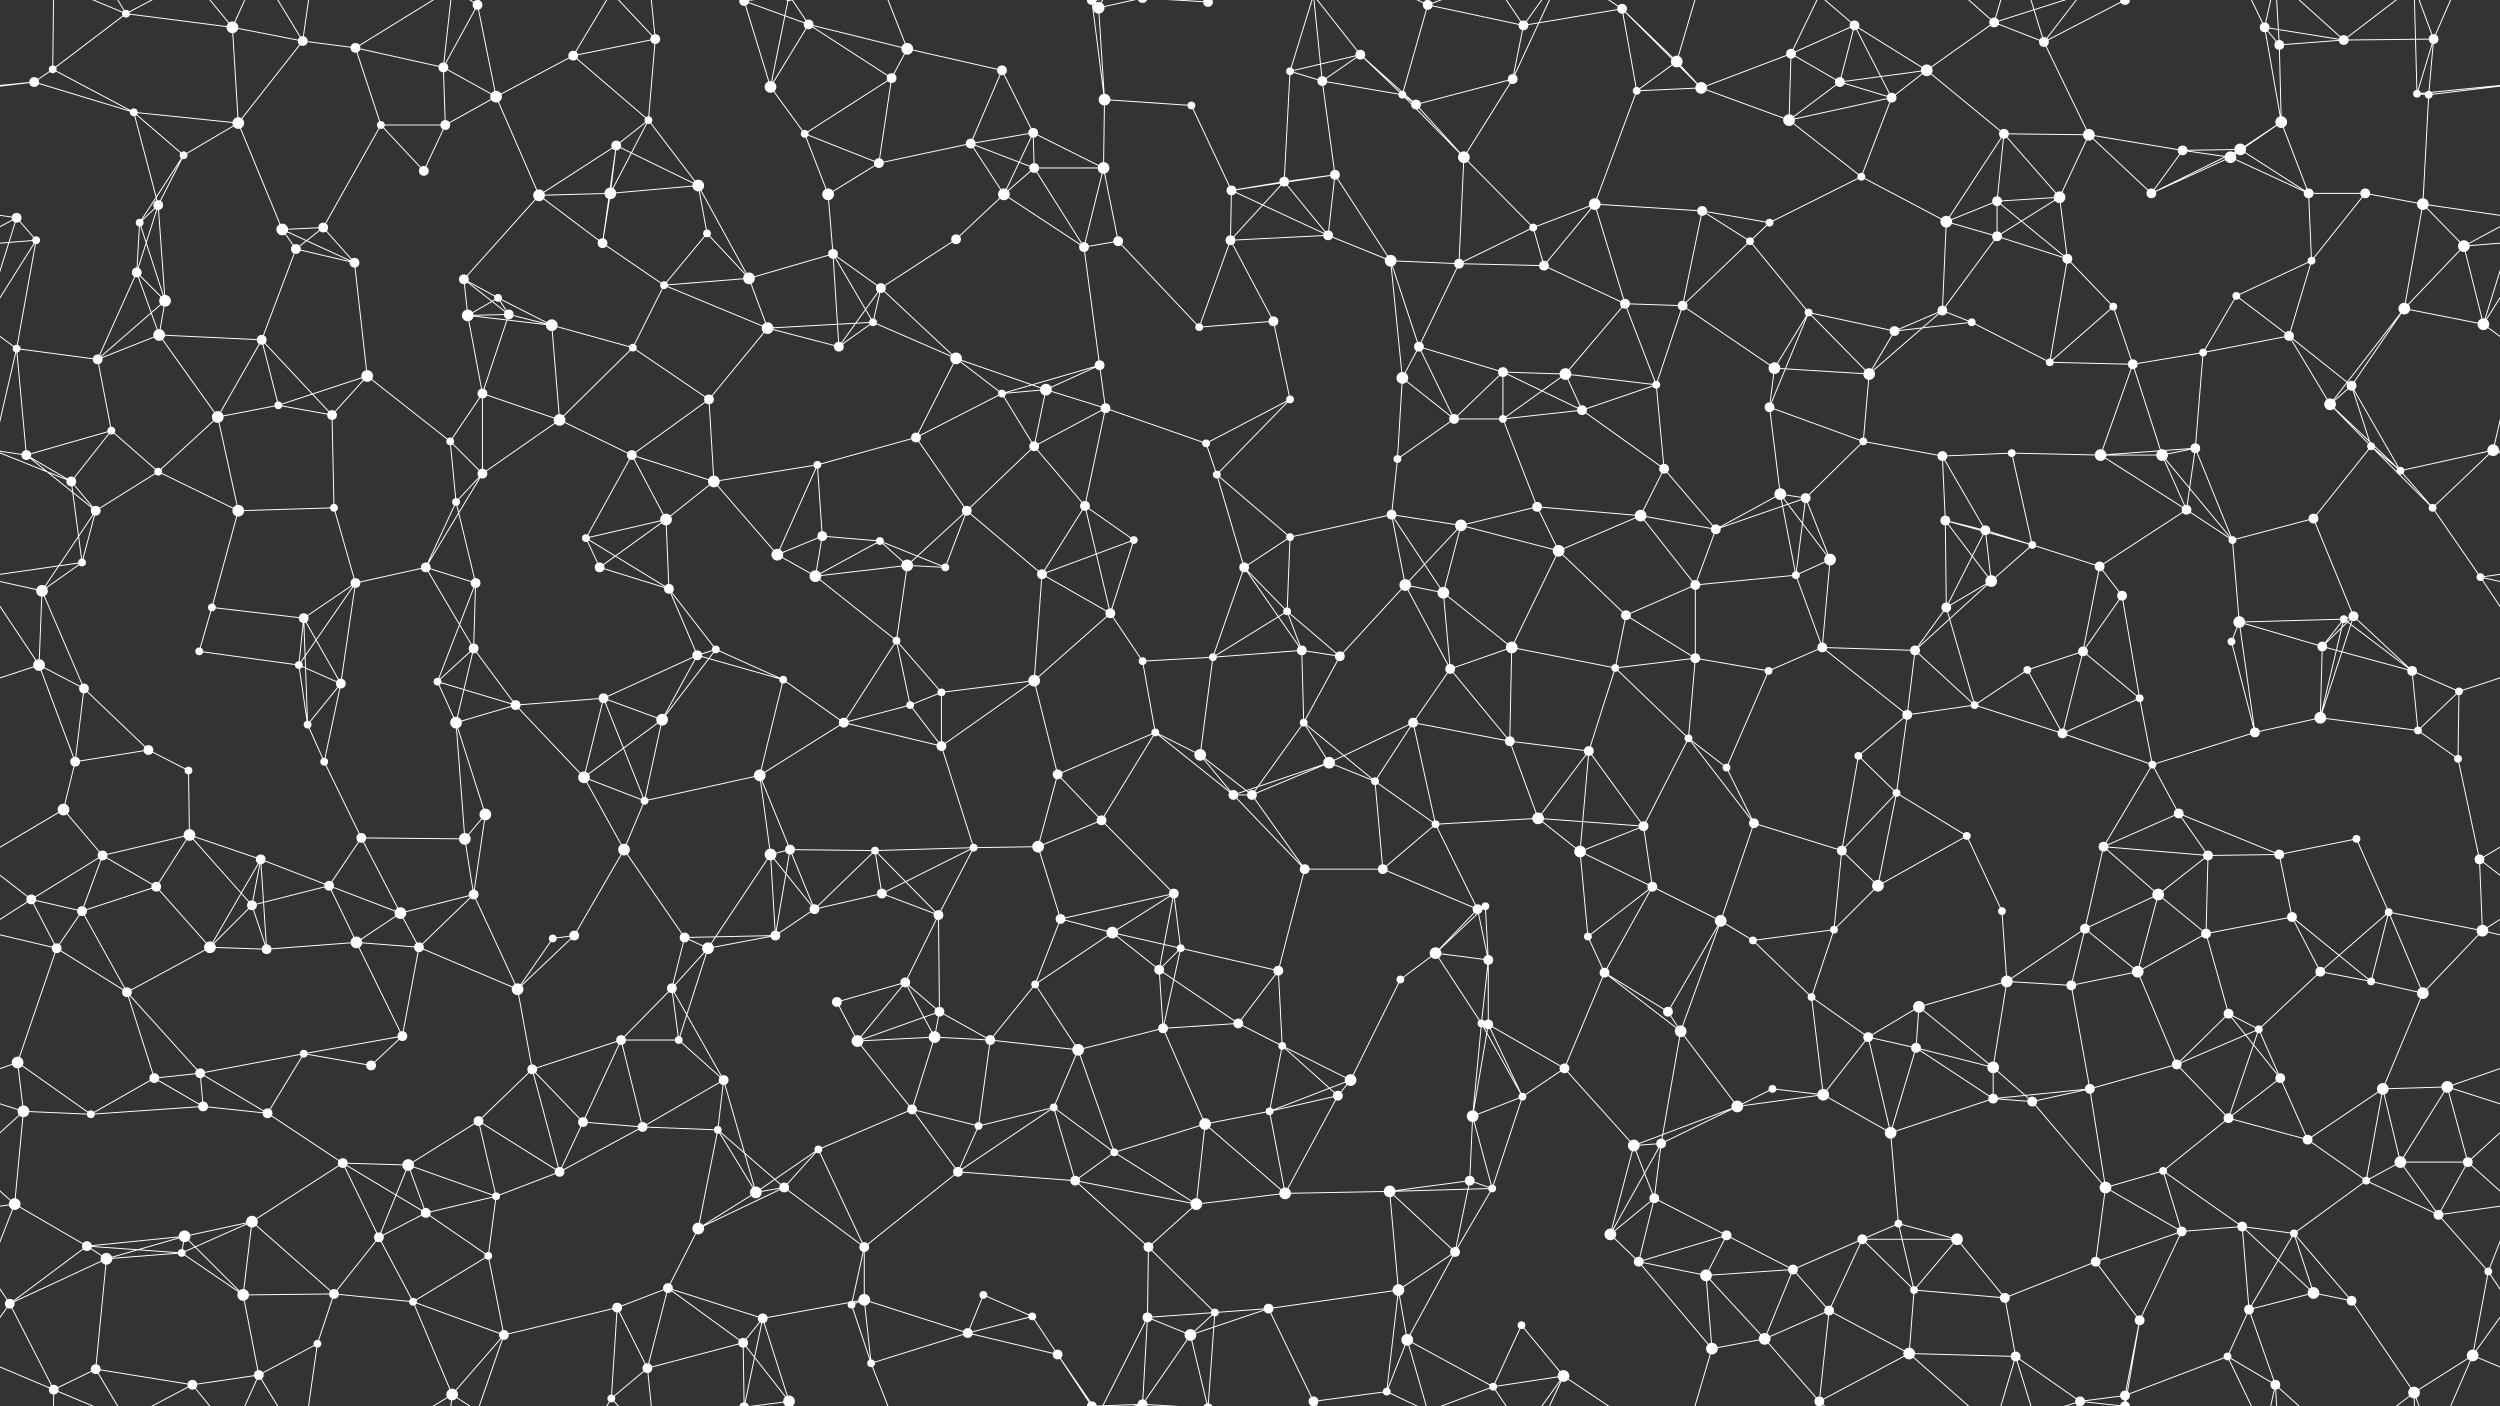 <svg xmlns="http://www.w3.org/2000/svg" width="2560" height="1440" fill="#fff"><rect width="100%" height="100%" fill="#333333" stroke="none"/><circle cx="54" cy="71" r="4"/><circle cx="129" cy="14" r="4"/><circle cx="238" cy="28" r="6"/><circle cx="310" cy="42" r="5"/><circle cx="364" cy="49" r="5"/><circle cx="454" cy="69" r="5"/><circle cx="489" cy="5" r="5"/><circle cx="489" cy="1445" r="5"/><circle cx="587" cy="57" r="5"/><circle cx="671" cy="40" r="5"/><circle cx="762" cy="1" r="5"/><circle cx="762" cy="1441" r="5"/><circle cx="828" cy="25" r="5"/><circle cx="929" cy="50" r="6"/><circle cx="1026" cy="72" r="5"/><circle cx="1118" cy="0" r="5"/><circle cx="1118" cy="1440" r="5"/><circle cx="1125" cy="8" r="6"/><circle cx="1237" cy="2" r="5"/><circle cx="1237" cy="1442" r="5"/><circle cx="1321" cy="73" r="4"/><circle cx="1393" cy="56" r="5"/><circle cx="1462" cy="5" r="5"/><circle cx="1560" cy="26" r="5"/><circle cx="1661" cy="9" r="5"/><circle cx="1717" cy="63" r="6"/><circle cx="1834" cy="55" r="5"/><circle cx="1899" cy="26" r="5"/><circle cx="1973" cy="72" r="6"/><circle cx="2042" cy="23" r="5"/><circle cx="2093" cy="43" r="5"/><circle cx="2176" cy="0" r="5"/><circle cx="2176" cy="1440" r="5"/><circle cx="2319" cy="28" r="5"/><circle cx="2334" cy="46" r="5"/><circle cx="2400" cy="41" r="5"/><circle cx="2492" cy="40" r="5"/><circle cx="35" cy="84" r="5"/><circle cx="137" cy="115" r="4"/><circle cx="188" cy="159" r="4"/><circle cx="244" cy="126" r="6"/><circle cx="390" cy="128" r="4"/><circle cx="456" cy="128" r="5"/><circle cx="508" cy="99" r="6"/><circle cx="631" cy="149" r="5"/><circle cx="664" cy="123" r="4"/><circle cx="789" cy="89" r="6"/><circle cx="824" cy="137" r="4"/><circle cx="913" cy="80" r="5"/><circle cx="994" cy="147" r="5"/><circle cx="1058" cy="136" r="5"/><circle cx="1131" cy="102" r="6"/><circle cx="1220" cy="108" r="4"/><circle cx="1354" cy="83" r="5"/><circle cx="1436" cy="97" r="4"/><circle cx="1450" cy="107" r="5"/><circle cx="1549" cy="81" r="5"/><circle cx="1676" cy="93" r="4"/><circle cx="1742" cy="90" r="6"/><circle cx="1832" cy="123" r="6"/><circle cx="1884" cy="84" r="5"/><circle cx="1937" cy="100" r="5"/><circle cx="2052" cy="137" r="5"/><circle cx="2139" cy="138" r="6"/><circle cx="2235" cy="154" r="5"/><circle cx="2294" cy="153" r="6"/><circle cx="2336" cy="125" r="6"/><circle cx="2475" cy="96" r="4"/><circle cx="2487" cy="97" r="4"/><circle cx="17" cy="223" r="5"/><circle cx="143" cy="228" r="4"/><circle cx="162" cy="210" r="5"/><circle cx="289" cy="235" r="6"/><circle cx="331" cy="233" r="5"/><circle cx="434" cy="175" r="5"/><circle cx="552" cy="200" r="6"/><circle cx="625" cy="198" r="6"/><circle cx="715" cy="190" r="6"/><circle cx="724" cy="239" r="4"/><circle cx="848" cy="199" r="6"/><circle cx="900" cy="167" r="5"/><circle cx="1028" cy="199" r="6"/><circle cx="1059" cy="172" r="5"/><circle cx="1130" cy="172" r="6"/><circle cx="1261" cy="195" r="5"/><circle cx="1315" cy="186" r="5"/><circle cx="1367" cy="179" r="5"/><circle cx="1499" cy="161" r="6"/><circle cx="1570" cy="233" r="4"/><circle cx="1633" cy="209" r="6"/><circle cx="1743" cy="216" r="5"/><circle cx="1812" cy="228" r="4"/><circle cx="1906" cy="181" r="4"/><circle cx="1993" cy="227" r="6"/><circle cx="2045" cy="206" r="5"/><circle cx="2109" cy="202" r="6"/><circle cx="2203" cy="198" r="5"/><circle cx="2284" cy="161" r="6"/><circle cx="2364" cy="198" r="5"/><circle cx="2422" cy="198" r="5"/><circle cx="2481" cy="209" r="6"/><circle cx="37" cy="246" r="4"/><circle cx="140" cy="279" r="5"/><circle cx="169" cy="308" r="6"/><circle cx="303" cy="255" r="5"/><circle cx="363" cy="269" r="5"/><circle cx="475" cy="286" r="5"/><circle cx="510" cy="305" r="4"/><circle cx="617" cy="249" r="5"/><circle cx="680" cy="292" r="4"/><circle cx="767" cy="285" r="6"/><circle cx="853" cy="260" r="5"/><circle cx="902" cy="295" r="5"/><circle cx="979" cy="245" r="5"/><circle cx="1110" cy="253" r="5"/><circle cx="1145" cy="247" r="5"/><circle cx="1260" cy="246" r="5"/><circle cx="1360" cy="241" r="5"/><circle cx="1424" cy="267" r="6"/><circle cx="1494" cy="270" r="5"/><circle cx="1581" cy="272" r="5"/><circle cx="1664" cy="311" r="5"/><circle cx="1723" cy="313" r="5"/><circle cx="1792" cy="247" r="4"/><circle cx="1852" cy="320" r="4"/><circle cx="1989" cy="318" r="5"/><circle cx="2045" cy="242" r="5"/><circle cx="2117" cy="265" r="5"/><circle cx="2164" cy="314" r="4"/><circle cx="2290" cy="303" r="4"/><circle cx="2367" cy="267" r="4"/><circle cx="2462" cy="316" r="6"/><circle cx="2523" cy="252" r="6"/><circle cx="17" cy="357" r="4"/><circle cx="100" cy="368" r="5"/><circle cx="163" cy="343" r="6"/><circle cx="268" cy="348" r="5"/><circle cx="376" cy="385" r="6"/><circle cx="479" cy="323" r="6"/><circle cx="521" cy="322" r="5"/><circle cx="565" cy="333" r="6"/><circle cx="648" cy="356" r="4"/><circle cx="786" cy="336" r="6"/><circle cx="859" cy="355" r="5"/><circle cx="894" cy="330" r="4"/><circle cx="979" cy="367" r="6"/><circle cx="1071" cy="399" r="6"/><circle cx="1126" cy="374" r="5"/><circle cx="1228" cy="335" r="4"/><circle cx="1304" cy="329" r="5"/><circle cx="1436" cy="387" r="6"/><circle cx="1453" cy="355" r="5"/><circle cx="1539" cy="381" r="5"/><circle cx="1603" cy="383" r="6"/><circle cx="1696" cy="394" r="4"/><circle cx="1817" cy="377" r="6"/><circle cx="1914" cy="383" r="6"/><circle cx="1940" cy="339" r="5"/><circle cx="2019" cy="330" r="4"/><circle cx="2099" cy="371" r="4"/><circle cx="2184" cy="373" r="5"/><circle cx="2256" cy="361" r="4"/><circle cx="2344" cy="344" r="5"/><circle cx="2408" cy="395" r="5"/><circle cx="2543" cy="332" r="6"/><circle cx="27" cy="466" r="5"/><circle cx="114" cy="441" r="4"/><circle cx="223" cy="427" r="6"/><circle cx="285" cy="415" r="4"/><circle cx="340" cy="425" r="5"/><circle cx="461" cy="452" r="4"/><circle cx="494" cy="403" r="5"/><circle cx="573" cy="430" r="6"/><circle cx="647" cy="466" r="5"/><circle cx="726" cy="409" r="5"/><circle cx="837" cy="476" r="4"/><circle cx="938" cy="448" r="5"/><circle cx="1026" cy="403" r="4"/><circle cx="1059" cy="457" r="5"/><circle cx="1132" cy="418" r="5"/><circle cx="1235" cy="454" r="4"/><circle cx="1321" cy="409" r="4"/><circle cx="1431" cy="470" r="4"/><circle cx="1489" cy="429" r="5"/><circle cx="1539" cy="429" r="4"/><circle cx="1620" cy="420" r="5"/><circle cx="1704" cy="480" r="5"/><circle cx="1812" cy="417" r="5"/><circle cx="1908" cy="452" r="4"/><circle cx="1989" cy="467" r="5"/><circle cx="2060" cy="464" r="4"/><circle cx="2151" cy="466" r="6"/><circle cx="2214" cy="466" r="6"/><circle cx="2248" cy="459" r="5"/><circle cx="2386" cy="414" r="6"/><circle cx="2428" cy="457" r="4"/><circle cx="2553" cy="461" r="6"/><circle cx="73" cy="493" r="5"/><circle cx="98" cy="523" r="5"/><circle cx="162" cy="483" r="4"/><circle cx="244" cy="523" r="6"/><circle cx="342" cy="520" r="4"/><circle cx="467" cy="514" r="4"/><circle cx="494" cy="485" r="5"/><circle cx="600" cy="551" r="4"/><circle cx="682" cy="532" r="6"/><circle cx="731" cy="493" r="6"/><circle cx="842" cy="549" r="5"/><circle cx="901" cy="554" r="4"/><circle cx="990" cy="523" r="5"/><circle cx="1111" cy="518" r="5"/><circle cx="1161" cy="553" r="4"/><circle cx="1246" cy="486" r="4"/><circle cx="1321" cy="550" r="4"/><circle cx="1425" cy="527" r="5"/><circle cx="1496" cy="538" r="6"/><circle cx="1574" cy="519" r="5"/><circle cx="1680" cy="528" r="6"/><circle cx="1757" cy="542" r="5"/><circle cx="1823" cy="506" r="6"/><circle cx="1849" cy="510" r="5"/><circle cx="1992" cy="533" r="5"/><circle cx="2033" cy="543" r="5"/><circle cx="2081" cy="558" r="4"/><circle cx="2239" cy="522" r="5"/><circle cx="2286" cy="553" r="4"/><circle cx="2369" cy="531" r="5"/><circle cx="2458" cy="482" r="4"/><circle cx="2491" cy="520" r="4"/><circle cx="43" cy="605" r="6"/><circle cx="84" cy="576" r="4"/><circle cx="217" cy="622" r="4"/><circle cx="311" cy="633" r="5"/><circle cx="364" cy="597" r="5"/><circle cx="436" cy="581" r="5"/><circle cx="487" cy="597" r="5"/><circle cx="614" cy="581" r="5"/><circle cx="685" cy="603" r="5"/><circle cx="796" cy="568" r="6"/><circle cx="835" cy="590" r="6"/><circle cx="929" cy="579" r="6"/><circle cx="968" cy="581" r="4"/><circle cx="1067" cy="588" r="5"/><circle cx="1137" cy="628" r="5"/><circle cx="1274" cy="581" r="5"/><circle cx="1318" cy="626" r="4"/><circle cx="1439" cy="599" r="6"/><circle cx="1478" cy="607" r="6"/><circle cx="1596" cy="564" r="6"/><circle cx="1665" cy="630" r="5"/><circle cx="1736" cy="599" r="5"/><circle cx="1839" cy="589" r="4"/><circle cx="1874" cy="573" r="6"/><circle cx="1993" cy="622" r="5"/><circle cx="2039" cy="595" r="6"/><circle cx="2150" cy="580" r="5"/><circle cx="2173" cy="610" r="5"/><circle cx="2293" cy="637" r="6"/><circle cx="2400" cy="634" r="4"/><circle cx="2410" cy="631" r="5"/><circle cx="2540" cy="591" r="4"/><circle cx="40" cy="681" r="6"/><circle cx="86" cy="705" r="5"/><circle cx="204" cy="667" r="4"/><circle cx="306" cy="681" r="4"/><circle cx="349" cy="700" r="5"/><circle cx="448" cy="698" r="4"/><circle cx="485" cy="664" r="5"/><circle cx="618" cy="715" r="5"/><circle cx="714" cy="671" r="5"/><circle cx="733" cy="665" r="4"/><circle cx="802" cy="696" r="4"/><circle cx="918" cy="656" r="4"/><circle cx="964" cy="709" r="4"/><circle cx="1059" cy="697" r="6"/><circle cx="1170" cy="677" r="4"/><circle cx="1242" cy="673" r="4"/><circle cx="1333" cy="666" r="5"/><circle cx="1372" cy="672" r="5"/><circle cx="1485" cy="685" r="5"/><circle cx="1548" cy="663" r="6"/><circle cx="1654" cy="684" r="4"/><circle cx="1736" cy="674" r="5"/><circle cx="1811" cy="687" r="4"/><circle cx="1866" cy="663" r="5"/><circle cx="1961" cy="666" r="5"/><circle cx="2076" cy="686" r="4"/><circle cx="2133" cy="667" r="5"/><circle cx="2191" cy="715" r="4"/><circle cx="2285" cy="657" r="4"/><circle cx="2378" cy="662" r="5"/><circle cx="2470" cy="687" r="5"/><circle cx="2518" cy="708" r="4"/><circle cx="77" cy="780" r="5"/><circle cx="152" cy="768" r="5"/><circle cx="193" cy="789" r="4"/><circle cx="315" cy="742" r="4"/><circle cx="332" cy="780" r="4"/><circle cx="467" cy="740" r="6"/><circle cx="528" cy="722" r="5"/><circle cx="598" cy="796" r="6"/><circle cx="678" cy="737" r="6"/><circle cx="778" cy="794" r="6"/><circle cx="864" cy="740" r="5"/><circle cx="932" cy="722" r="4"/><circle cx="964" cy="764" r="5"/><circle cx="1083" cy="793" r="5"/><circle cx="1183" cy="750" r="4"/><circle cx="1229" cy="773" r="6"/><circle cx="1335" cy="740" r="4"/><circle cx="1361" cy="781" r="6"/><circle cx="1447" cy="740" r="5"/><circle cx="1546" cy="759" r="5"/><circle cx="1627" cy="769" r="5"/><circle cx="1729" cy="756" r="4"/><circle cx="1768" cy="786" r="4"/><circle cx="1903" cy="774" r="4"/><circle cx="1953" cy="732" r="5"/><circle cx="2022" cy="722" r="4"/><circle cx="2112" cy="751" r="5"/><circle cx="2204" cy="783" r="4"/><circle cx="2309" cy="750" r="5"/><circle cx="2376" cy="735" r="6"/><circle cx="2476" cy="748" r="4"/><circle cx="2517" cy="777" r="4"/><circle cx="65" cy="829" r="6"/><circle cx="105" cy="876" r="5"/><circle cx="194" cy="855" r="6"/><circle cx="267" cy="880" r="5"/><circle cx="370" cy="858" r="5"/><circle cx="476" cy="859" r="6"/><circle cx="497" cy="834" r="6"/><circle cx="639" cy="870" r="6"/><circle cx="660" cy="820" r="4"/><circle cx="789" cy="875" r="6"/><circle cx="809" cy="870" r="5"/><circle cx="896" cy="871" r="4"/><circle cx="997" cy="868" r="4"/><circle cx="1063" cy="867" r="6"/><circle cx="1128" cy="840" r="5"/><circle cx="1263" cy="814" r="5"/><circle cx="1282" cy="814" r="5"/><circle cx="1408" cy="800" r="4"/><circle cx="1470" cy="844" r="4"/><circle cx="1575" cy="838" r="6"/><circle cx="1618" cy="872" r="6"/><circle cx="1683" cy="846" r="5"/><circle cx="1796" cy="843" r="5"/><circle cx="1886" cy="871" r="5"/><circle cx="1942" cy="812" r="4"/><circle cx="2014" cy="856" r="4"/><circle cx="2154" cy="867" r="5"/><circle cx="2231" cy="833" r="5"/><circle cx="2261" cy="876" r="5"/><circle cx="2334" cy="875" r="5"/><circle cx="2413" cy="859" r="4"/><circle cx="2539" cy="880" r="5"/><circle cx="32" cy="921" r="5"/><circle cx="84" cy="933" r="5"/><circle cx="160" cy="908" r="5"/><circle cx="258" cy="927" r="5"/><circle cx="337" cy="907" r="5"/><circle cx="410" cy="935" r="6"/><circle cx="485" cy="916" r="5"/><circle cx="588" cy="958" r="5"/><circle cx="701" cy="960" r="5"/><circle cx="794" cy="958" r="5"/><circle cx="834" cy="931" r="5"/><circle cx="903" cy="915" r="5"/><circle cx="961" cy="937" r="5"/><circle cx="1086" cy="941" r="5"/><circle cx="1139" cy="955" r="6"/><circle cx="1202" cy="915" r="5"/><circle cx="1336" cy="890" r="5"/><circle cx="1416" cy="890" r="5"/><circle cx="1513" cy="931" r="5"/><circle cx="1521" cy="928" r="4"/><circle cx="1626" cy="959" r="4"/><circle cx="1692" cy="908" r="5"/><circle cx="1762" cy="943" r="6"/><circle cx="1878" cy="952" r="4"/><circle cx="1923" cy="907" r="6"/><circle cx="2050" cy="933" r="4"/><circle cx="2135" cy="951" r="5"/><circle cx="2210" cy="916" r="6"/><circle cx="2259" cy="956" r="5"/><circle cx="2347" cy="939" r="5"/><circle cx="2446" cy="934" r="4"/><circle cx="2542" cy="953" r="6"/><circle cx="58" cy="971" r="5"/><circle cx="130" cy="1016" r="5"/><circle cx="215" cy="970" r="6"/><circle cx="273" cy="972" r="5"/><circle cx="365" cy="965" r="6"/><circle cx="429" cy="970" r="5"/><circle cx="530" cy="1013" r="6"/><circle cx="566" cy="961" r="4"/><circle cx="688" cy="1012" r="5"/><circle cx="725" cy="971" r="6"/><circle cx="857" cy="1026" r="5"/><circle cx="927" cy="1006" r="5"/><circle cx="962" cy="1036" r="5"/><circle cx="1060" cy="1008" r="4"/><circle cx="1187" cy="993" r="5"/><circle cx="1209" cy="971" r="4"/><circle cx="1309" cy="994" r="5"/><circle cx="1434" cy="1003" r="4"/><circle cx="1470" cy="976" r="6"/><circle cx="1524" cy="983" r="5"/><circle cx="1643" cy="996" r="5"/><circle cx="1708" cy="1036" r="5"/><circle cx="1795" cy="963" r="4"/><circle cx="1855" cy="1021" r="4"/><circle cx="1965" cy="1031" r="6"/><circle cx="2055" cy="1005" r="6"/><circle cx="2121" cy="1009" r="5"/><circle cx="2189" cy="995" r="6"/><circle cx="2282" cy="1038" r="5"/><circle cx="2376" cy="995" r="5"/><circle cx="2428" cy="1005" r="4"/><circle cx="2481" cy="1017" r="6"/><circle cx="18" cy="1088" r="6"/><circle cx="158" cy="1104" r="5"/><circle cx="205" cy="1099" r="5"/><circle cx="311" cy="1079" r="4"/><circle cx="380" cy="1091" r="5"/><circle cx="412" cy="1061" r="5"/><circle cx="545" cy="1095" r="5"/><circle cx="636" cy="1065" r="5"/><circle cx="695" cy="1065" r="4"/><circle cx="741" cy="1106" r="5"/><circle cx="878" cy="1066" r="6"/><circle cx="957" cy="1062" r="6"/><circle cx="1014" cy="1065" r="5"/><circle cx="1104" cy="1075" r="6"/><circle cx="1191" cy="1053" r="5"/><circle cx="1268" cy="1048" r="5"/><circle cx="1313" cy="1071" r="4"/><circle cx="1383" cy="1106" r="6"/><circle cx="1517" cy="1048" r="4"/><circle cx="1524" cy="1049" r="5"/><circle cx="1602" cy="1094" r="5"/><circle cx="1721" cy="1056" r="6"/><circle cx="1815" cy="1115" r="4"/><circle cx="1913" cy="1062" r="5"/><circle cx="1962" cy="1073" r="5"/><circle cx="2041" cy="1093" r="6"/><circle cx="2140" cy="1115" r="5"/><circle cx="2229" cy="1090" r="5"/><circle cx="2313" cy="1054" r="4"/><circle cx="2335" cy="1104" r="5"/><circle cx="2440" cy="1115" r="6"/><circle cx="2506" cy="1113" r="6"/><circle cx="24" cy="1138" r="6"/><circle cx="93" cy="1141" r="4"/><circle cx="208" cy="1133" r="5"/><circle cx="274" cy="1140" r="5"/><circle cx="351" cy="1191" r="5"/><circle cx="418" cy="1193" r="6"/><circle cx="490" cy="1148" r="5"/><circle cx="597" cy="1149" r="5"/><circle cx="658" cy="1154" r="5"/><circle cx="735" cy="1157" r="4"/><circle cx="838" cy="1177" r="4"/><circle cx="934" cy="1136" r="5"/><circle cx="1002" cy="1153" r="4"/><circle cx="1079" cy="1134" r="4"/><circle cx="1141" cy="1180" r="4"/><circle cx="1234" cy="1151" r="6"/><circle cx="1300" cy="1138" r="4"/><circle cx="1370" cy="1122" r="5"/><circle cx="1508" cy="1143" r="6"/><circle cx="1559" cy="1123" r="4"/><circle cx="1673" cy="1173" r="6"/><circle cx="1701" cy="1171" r="5"/><circle cx="1779" cy="1133" r="6"/><circle cx="1867" cy="1121" r="6"/><circle cx="1936" cy="1160" r="6"/><circle cx="2041" cy="1125" r="5"/><circle cx="2081" cy="1128" r="5"/><circle cx="2215" cy="1199" r="4"/><circle cx="2282" cy="1145" r="5"/><circle cx="2363" cy="1167" r="5"/><circle cx="2458" cy="1190" r="6"/><circle cx="2527" cy="1190" r="5"/><circle cx="15" cy="1233" r="6"/><circle cx="89" cy="1276" r="5"/><circle cx="189" cy="1266" r="6"/><circle cx="258" cy="1251" r="6"/><circle cx="388" cy="1267" r="5"/><circle cx="436" cy="1242" r="5"/><circle cx="508" cy="1225" r="4"/><circle cx="573" cy="1200" r="5"/><circle cx="715" cy="1258" r="6"/><circle cx="774" cy="1221" r="6"/><circle cx="803" cy="1216" r="5"/><circle cx="885" cy="1277" r="5"/><circle cx="981" cy="1200" r="5"/><circle cx="1101" cy="1209" r="5"/><circle cx="1176" cy="1277" r="5"/><circle cx="1225" cy="1233" r="6"/><circle cx="1316" cy="1222" r="6"/><circle cx="1423" cy="1220" r="6"/><circle cx="1505" cy="1209" r="5"/><circle cx="1528" cy="1217" r="4"/><circle cx="1649" cy="1264" r="6"/><circle cx="1694" cy="1227" r="5"/><circle cx="1768" cy="1265" r="5"/><circle cx="1907" cy="1269" r="5"/><circle cx="1944" cy="1253" r="4"/><circle cx="2004" cy="1269" r="6"/><circle cx="2156" cy="1216" r="6"/><circle cx="2234" cy="1261" r="5"/><circle cx="2296" cy="1256" r="5"/><circle cx="2349" cy="1263" r="4"/><circle cx="2423" cy="1209" r="4"/><circle cx="2497" cy="1244" r="5"/><circle cx="10" cy="1335" r="5"/><circle cx="109" cy="1289" r="6"/><circle cx="186" cy="1283" r="4"/><circle cx="249" cy="1326" r="6"/><circle cx="342" cy="1325" r="5"/><circle cx="423" cy="1333" r="4"/><circle cx="500" cy="1286" r="4"/><circle cx="632" cy="1339" r="5"/><circle cx="684" cy="1319" r="5"/><circle cx="781" cy="1350" r="5"/><circle cx="872" cy="1336" r="4"/><circle cx="885" cy="1331" r="6"/><circle cx="1007" cy="1326" r="4"/><circle cx="1057" cy="1348" r="4"/><circle cx="1175" cy="1349" r="5"/><circle cx="1244" cy="1344" r="4"/><circle cx="1299" cy="1340" r="5"/><circle cx="1432" cy="1321" r="6"/><circle cx="1490" cy="1282" r="5"/><circle cx="1558" cy="1357" r="4"/><circle cx="1678" cy="1292" r="5"/><circle cx="1747" cy="1306" r="6"/><circle cx="1836" cy="1300" r="5"/><circle cx="1873" cy="1342" r="5"/><circle cx="1960" cy="1321" r="4"/><circle cx="2053" cy="1329" r="5"/><circle cx="2146" cy="1292" r="5"/><circle cx="2191" cy="1352" r="5"/><circle cx="2303" cy="1341" r="5"/><circle cx="2369" cy="1324" r="6"/><circle cx="2408" cy="1332" r="5"/><circle cx="2548" cy="1302" r="4"/><circle cx="55" cy="1423" r="5"/><circle cx="98" cy="1402" r="5"/><circle cx="197" cy="1418" r="5"/><circle cx="265" cy="1408" r="5"/><circle cx="325" cy="1376" r="4"/><circle cx="463" cy="1428" r="6"/><circle cx="516" cy="1367" r="5"/><circle cx="626" cy="1432" r="4"/><circle cx="663" cy="1401" r="5"/><circle cx="761" cy="1375" r="5"/><circle cx="808" cy="1435" r="6"/><circle cx="808" cy="-5" r="6"/><circle cx="892" cy="1396" r="4"/><circle cx="991" cy="1365" r="5"/><circle cx="1083" cy="1387" r="5"/><circle cx="1170" cy="1438" r="5"/><circle cx="1170" cy="-2" r="5"/><circle cx="1219" cy="1367" r="6"/><circle cx="1345" cy="1435" r="5"/><circle cx="1420" cy="1425" r="4"/><circle cx="1441" cy="1372" r="6"/><circle cx="1529" cy="1420" r="4"/><circle cx="1601" cy="1409" r="6"/><circle cx="1753" cy="1381" r="6"/><circle cx="1807" cy="1371" r="6"/><circle cx="1863" cy="1435" r="5"/><circle cx="1863" cy="-5" r="5"/><circle cx="1955" cy="1386" r="6"/><circle cx="2064" cy="1389" r="5"/><circle cx="2130" cy="1435" r="5"/><circle cx="2130" cy="-5" r="5"/><circle cx="2176" cy="1429" r="5"/><circle cx="2281" cy="1389" r="4"/><circle cx="2330" cy="1418" r="5"/><circle cx="2472" cy="1426" r="6"/><circle cx="2532" cy="1388" r="6"/><path stroke="#fff" d="M54 71L129 14M54 71L35 84M54 71L137 115M54 71L55 -17M54 1511L55 1423M129 14L238 28M129 14L55 -17M129 14L98 -38M129 14L197 -22M129 1454L55 1423M129 1454L98 1402M129 1454L197 1418M238 28L310 42M238 28L244 126M238 28L197 -22M238 28L265 -32M238 1468L197 1418M238 1468L265 1408M310 42L364 49M310 42L244 126M310 42L265 -32M310 42L325 -64M310 1482L265 1408M310 1482L325 1376M364 49L454 69M364 49L390 128M364 49L463 -12M364 1489L463 1428M454 69L489 5M454 69L456 128M454 69L508 99M454 69L463 -12M454 1509L463 1428M489 5L508 99M489 5L463 -12M489 5L516 -73M489 1445L463 1428M489 1445L516 1367M587 57L671 40M587 57L508 99M587 57L664 123M587 57L626 -8M587 1497L626 1432M671 40L664 123M671 40L626 -8M671 40L663 -39M671 1480L626 1432M671 1480L663 1401M762 1L828 25M762 1L789 89M762 1L781 -90M762 1L761 -65M762 1L808 -5M762 1441L781 1350M762 1441L761 1375M762 1441L808 1435M828 25L929 50M828 25L789 89M828 25L913 80M828 25L808 -5M828 1465L808 1435M929 50L1026 72M929 50L913 80M929 50L892 -44M929 1490L892 1396M1026 72L994 147M1026 72L1058 136M1118 0L1125 8M1118 0L1131 102M1118 0L1083 -53M1118 0L1170 -2M1118 1440L1083 1387M1118 1440L1170 1438M1125 8L1131 102M1125 8L1175 -91M1125 8L1083 -53M1125 8L1170 -2M1125 1448L1175 1349M1125 1448L1083 1387M1125 1448L1170 1438M1237 2L1244 -96M1237 2L1170 -2M1237 2L1219 -73M1237 1442L1244 1344M1237 1442L1170 1438M1237 1442L1219 1367M1321 73L1393 56M1321 73L1354 83M1321 73L1315 186M1321 73L1345 -5M1321 1513L1345 1435M1393 56L1354 83M1393 56L1436 97M1393 56L1450 107M1393 56L1345 -5M1393 1496L1345 1435M1462 5L1560 26M1462 5L1436 97M1462 5L1420 -15M1462 5L1441 -68M1462 5L1529 -20M1462 1445L1420 1425M1462 1445L1441 1372M1462 1445L1529 1420M1560 26L1661 9M1560 26L1549 81M1560 26L1529 -20M1560 26L1601 -31M1560 1466L1529 1420M1560 1466L1601 1409M1661 9L1717 63M1661 9L1676 93M1661 9L1742 90M1661 9L1601 -31M1661 1449L1601 1409M1717 63L1676 93M1717 63L1742 90M1717 63L1753 -59M1717 1503L1753 1381M1834 55L1899 26M1834 55L1742 90M1834 55L1832 123M1834 55L1884 84M1834 55L1863 -5M1834 1495L1863 1435M1899 26L1973 72M1899 26L1884 84M1899 26L1937 100M1899 26L1863 -5M1899 1466L1863 1435M1973 72L2042 23M1973 72L1884 84M1973 72L1937 100M1973 72L2052 137M2042 23L2093 43M2042 23L1955 -54M2042 23L2064 -51M2042 23L2130 -5M2042 1463L1955 1386M2042 1463L2064 1389M2042 1463L2130 1435M2093 43L2176 0M2093 43L2139 138M2093 43L2064 -51M2093 43L2130 -5M2093 1483L2064 1389M2093 1483L2130 1435M2176 0L2191 -88M2176 0L2130 -5M2176 0L2176 -11M2176 1440L2191 1352M2176 1440L2130 1435M2176 1440L2176 1429M2319 28L2334 46M2319 28L2400 41M2319 28L2336 125M2319 28L2281 -51M2319 28L2330 -22M2319 1468L2281 1389M2319 1468L2330 1418M2334 46L2400 41M2334 46L2336 125M2334 46L2330 -22M2334 1486L2330 1418M2400 41L2492 40M2400 41L2330 -22M2400 41L2472 -14M2400 1481L2330 1418M2400 1481L2472 1426M2492 40L2475 96M2492 40L2487 97M2492 40L2472 -14M2492 40L2532 -52M2492 1480L2472 1426M2492 1480L2532 1388M35 84L137 115M35 84L-85 96M35 84L-73 97M2595 84L2475 96M2595 84L2487 97M137 115L188 159M137 115L244 126M137 115L162 210M188 159L244 126M188 159L143 228M188 159L162 210M244 126L289 235M390 128L456 128M390 128L331 233M390 128L434 175M456 128L508 99M456 128L434 175M508 99L552 200M631 149L664 123M631 149L552 200M631 149L625 198M631 149L715 190M631 149L617 249M664 123L625 198M664 123L715 190M789 89L824 137M789 89L808 -5M789 1529L808 1435M824 137L913 80M824 137L848 199M824 137L900 167M913 80L900 167M994 147L1058 136M994 147L900 167M994 147L1028 199M994 147L1059 172M1058 136L1028 199M1058 136L1059 172M1058 136L1130 172M1131 102L1220 108M1131 102L1130 172M1220 108L1261 195M1354 83L1436 97M1354 83L1367 179M1354 83L1345 -5M1354 1523L1345 1435M1436 97L1450 107M1436 97L1499 161M1450 107L1549 81M1450 107L1499 161M1549 81L1499 161M1549 81L1601 -31M1549 1521L1601 1409M1676 93L1742 90M1676 93L1633 209M1742 90L1832 123M1832 123L1884 84M1832 123L1937 100M1832 123L1906 181M1884 84L1937 100M1937 100L1906 181M2052 137L2139 138M2052 137L1993 227M2052 137L2045 206M2052 137L2109 202M2139 138L2235 154M2139 138L2109 202M2139 138L2203 198M2235 154L2294 153M2235 154L2203 198M2235 154L2284 161M2294 153L2336 125M2294 153L2203 198M2294 153L2284 161M2294 153L2364 198M2336 125L2284 161M2336 125L2364 198M2475 96L2487 97M2475 96L2472 -14M2475 1536L2472 1426M2487 97L2481 209M17 223L-79 209M17 223L37 246M17 223L-37 252M17 223L-17 332M2577 223L2481 209M2577 223L2523 252M2577 223L2543 332M143 228L162 210M143 228L140 279M143 228L169 308M162 210L140 279M162 210L169 308M289 235L331 233M289 235L303 255M289 235L363 269M331 233L303 255M331 233L363 269M552 200L625 198M552 200L475 286M552 200L617 249M625 198L715 190M625 198L617 249M715 190L724 239M715 190L767 285M724 239L680 292M724 239L767 285M848 199L900 167M848 199L853 260M1028 199L1059 172M1028 199L979 245M1028 199L1110 253M1059 172L1130 172M1059 172L1110 253M1130 172L1110 253M1130 172L1145 247M1261 195L1315 186M1261 195L1367 179M1261 195L1260 246M1261 195L1360 241M1315 186L1367 179M1315 186L1260 246M1315 186L1360 241M1367 179L1360 241M1367 179L1424 267M1499 161L1570 233M1499 161L1494 270M1570 233L1633 209M1570 233L1494 270M1570 233L1581 272M1633 209L1743 216M1633 209L1581 272M1633 209L1664 311M1743 216L1812 228M1743 216L1723 313M1743 216L1792 247M1812 228L1906 181M1812 228L1792 247M1906 181L1993 227M1993 227L2045 206M1993 227L1989 318M1993 227L2045 242M2045 206L2109 202M2045 206L2045 242M2045 206L2117 265M2109 202L2045 242M2109 202L2117 265M2203 198L2284 161M2284 161L2364 198M2364 198L2422 198M2364 198L2367 267M2422 198L2481 209M2422 198L2367 267M2481 209L2462 316M2481 209L2523 252M37 246L-37 252M37 246L17 357M37 246L-17 332M2597 246L2523 252M2597 246L2543 332M140 279L169 308M140 279L100 368M140 279L163 343M169 308L100 368M169 308L163 343M303 255L363 269M303 255L268 348M363 269L376 385M475 286L510 305M475 286L479 323M475 286L521 322M510 305L479 323M510 305L521 322M510 305L565 333M617 249L680 292M680 292L767 285M680 292L648 356M680 292L786 336M767 285L853 260M767 285L786 336M853 260L902 295M853 260L859 355M853 260L894 330M902 295L979 245M902 295L859 355M902 295L894 330M902 295L979 367M1110 253L1145 247M1110 253L1126 374M1145 247L1228 335M1260 246L1360 241M1260 246L1228 335M1260 246L1304 329M1360 241L1424 267M1424 267L1494 270M1424 267L1436 387M1424 267L1453 355M1494 270L1581 272M1494 270L1453 355M1581 272L1664 311M1664 311L1723 313M1664 311L1603 383M1664 311L1696 394M1723 313L1792 247M1723 313L1696 394M1723 313L1817 377M1792 247L1852 320M1852 320L1817 377M1852 320L1914 383M1852 320L1940 339M1852 320L1812 417M1989 318L2045 242M1989 318L1914 383M1989 318L1940 339M1989 318L2019 330M2045 242L2117 265M2117 265L2164 314M2117 265L2099 371M2164 314L2099 371M2164 314L2184 373M2290 303L2367 267M2290 303L2256 361M2290 303L2344 344M2367 267L2344 344M2462 316L2523 252M2462 316L2408 395M2462 316L2543 332M2462 316L2386 414M2523 252L2543 332M17 357L100 368M17 357L-17 332M17 357L27 466M17 357L-7 461M2577 357L2543 332M2577 357L2553 461M100 368L163 343M100 368L114 441M163 343L268 348M163 343L223 427M268 348L223 427M268 348L285 415M268 348L340 425M376 385L285 415M376 385L340 425M376 385L461 452M479 323L521 322M479 323L565 333M479 323L494 403M521 322L565 333M521 322L494 403M565 333L648 356M565 333L573 430M648 356L573 430M648 356L726 409M786 336L859 355M786 336L894 330M786 336L726 409M859 355L894 330M894 330L979 367M979 367L1071 399M979 367L938 448M979 367L1026 403M1071 399L1126 374M1071 399L1026 403M1071 399L1059 457M1071 399L1132 418M1126 374L1026 403M1126 374L1132 418M1228 335L1304 329M1304 329L1321 409M1436 387L1453 355M1436 387L1431 470M1436 387L1489 429M1453 355L1539 381M1453 355L1489 429M1539 381L1603 383M1539 381L1489 429M1539 381L1539 429M1539 381L1620 420M1603 383L1696 394M1603 383L1539 429M1603 383L1620 420M1696 394L1620 420M1696 394L1704 480M1817 377L1914 383M1817 377L1812 417M1914 383L1940 339M1914 383L1908 452M1940 339L2019 330M2019 330L2099 371M2099 371L2184 373M2184 373L2256 361M2184 373L2151 466M2184 373L2214 466M2256 361L2344 344M2256 361L2248 459M2344 344L2408 395M2344 344L2386 414M2408 395L2386 414M2408 395L2428 457M2408 395L2458 482M27 466L114 441M27 466L-7 461M27 466L73 493M27 466L98 523M2587 466L2553 461M114 441L73 493M114 441L162 483M223 427L285 415M223 427L162 483M223 427L244 523M285 415L340 425M340 425L342 520M461 452L494 403M461 452L467 514M461 452L494 485M494 403L573 430M494 403L494 485M573 430L647 466M573 430L494 485M647 466L726 409M647 466L600 551M647 466L682 532M647 466L731 493M726 409L731 493M837 476L938 448M837 476L731 493M837 476L842 549M837 476L796 568M938 448L1026 403M938 448L990 523M1026 403L1059 457M1059 457L1132 418M1059 457L990 523M1059 457L1111 518M1132 418L1235 454M1132 418L1111 518M1235 454L1321 409M1235 454L1246 486M1321 409L1246 486M1431 470L1489 429M1431 470L1425 527M1489 429L1539 429M1539 429L1620 420M1539 429L1574 519M1620 420L1704 480M1704 480L1680 528M1704 480L1757 542M1812 417L1908 452M1812 417L1823 506M1908 452L1989 467M1908 452L1849 510M1989 467L2060 464M1989 467L1992 533M1989 467L2033 543M2060 464L2151 466M2060 464L2081 558M2151 466L2214 466M2151 466L2248 459M2151 466L2239 522M2214 466L2248 459M2214 466L2239 522M2214 466L2286 553M2248 459L2239 522M2248 459L2286 553M2386 414L2428 457M2386 414L2458 482M2428 457L2369 531M2428 457L2458 482M2428 457L2491 520M2553 461L2633 493M2553 461L2458 482M2553 461L2491 520M-7 461L73 493M73 493L98 523M73 493L84 576M98 523L162 483M98 523L43 605M98 523L84 576M162 483L244 523M244 523L342 520M244 523L217 622M342 520L364 597M467 514L494 485M467 514L436 581M467 514L487 597M494 485L436 581M600 551L682 532M600 551L614 581M600 551L685 603M682 532L731 493M682 532L614 581M682 532L685 603M731 493L796 568M842 549L901 554M842 549L796 568M842 549L835 590M901 554L835 590M901 554L929 579M901 554L968 581M990 523L929 579M990 523L968 581M990 523L1067 588M1111 518L1161 553M1111 518L1067 588M1111 518L1137 628M1161 553L1067 588M1161 553L1137 628M1246 486L1321 550M1246 486L1274 581M1321 550L1425 527M1321 550L1274 581M1321 550L1318 626M1425 527L1496 538M1425 527L1439 599M1425 527L1478 607M1496 538L1574 519M1496 538L1439 599M1496 538L1478 607M1496 538L1596 564M1574 519L1680 528M1574 519L1596 564M1680 528L1757 542M1680 528L1596 564M1680 528L1736 599M1757 542L1823 506M1757 542L1849 510M1757 542L1736 599M1823 506L1849 510M1823 506L1839 589M1823 506L1874 573M1849 510L1839 589M1849 510L1874 573M1992 533L2033 543M1992 533L2081 558M1992 533L1993 622M1992 533L2039 595M2033 543L2081 558M2033 543L1993 622M2033 543L2039 595M2081 558L2039 595M2081 558L2150 580M2239 522L2286 553M2239 522L2150 580M2286 553L2369 531M2286 553L2293 637M2369 531L2410 631M2458 482L2491 520M2491 520L2540 591M43 605L84 576M43 605L-20 591M43 605L40 681M43 605L86 705M2603 605L2540 591M84 576L-20 591M2644 576L2540 591M217 622L311 633M217 622L204 667M311 633L364 597M311 633L306 681M311 633L349 700M311 633L315 742M364 597L436 581M364 597L306 681M364 597L349 700M436 581L487 597M436 581L485 664M487 597L448 698M487 597L485 664M614 581L685 603M685 603L714 671M685 603L733 665M796 568L835 590M835 590L929 579M835 590L918 656M929 579L968 581M929 579L918 656M1067 588L1137 628M1067 588L1059 697M1137 628L1059 697M1137 628L1170 677M1274 581L1318 626M1274 581L1242 673M1274 581L1333 666M1318 626L1242 673M1318 626L1333 666M1318 626L1372 672M1439 599L1478 607M1439 599L1372 672M1439 599L1485 685M1478 607L1485 685M1478 607L1548 663M1596 564L1665 630M1596 564L1548 663M1665 630L1736 599M1665 630L1654 684M1665 630L1736 674M1736 599L1839 589M1736 599L1736 674M1839 589L1874 573M1839 589L1866 663M1874 573L1866 663M1993 622L2039 595M1993 622L1961 666M1993 622L2022 722M2039 595L1961 666M2150 580L2173 610M2150 580L2133 667M2173 610L2133 667M2173 610L2191 715M2293 637L2400 634M2293 637L2285 657M2293 637L2378 662M2293 637L2309 750M2400 634L2410 631M2400 634L2378 662M2400 634L2470 687M2400 634L2376 735M2410 631L2378 662M2410 631L2470 687M2410 631L2376 735M2540 591L2600 681M-20 591L40 681M40 681L86 705M40 681L-42 708M40 681L77 780M2600 681L2518 708M86 705L77 780M86 705L152 768M204 667L306 681M306 681L349 700M306 681L315 742M349 700L315 742M349 700L332 780M448 698L485 664M448 698L467 740M448 698L528 722M485 664L467 740M485 664L528 722M618 715L714 671M618 715L528 722M618 715L598 796M618 715L678 737M618 715L660 820M714 671L733 665M714 671L802 696M714 671L678 737M733 665L802 696M733 665L678 737M802 696L778 794M802 696L864 740M918 656L964 709M918 656L864 740M918 656L932 722M964 709L1059 697M964 709L932 722M964 709L964 764M1059 697L964 764M1059 697L1083 793M1170 677L1242 673M1170 677L1183 750M1242 673L1333 666M1242 673L1229 773M1333 666L1372 672M1333 666L1335 740M1372 672L1335 740M1485 685L1548 663M1485 685L1447 740M1485 685L1546 759M1548 663L1654 684M1548 663L1546 759M1654 684L1736 674M1654 684L1627 769M1654 684L1729 756M1736 674L1811 687M1736 674L1729 756M1811 687L1866 663M1811 687L1768 786M1866 663L1961 666M1866 663L1953 732M1961 666L1953 732M1961 666L2022 722M2076 686L2133 667M2076 686L2022 722M2076 686L2112 751M2133 667L2191 715M2133 667L2112 751M2191 715L2112 751M2191 715L2204 783M2285 657L2309 750M2378 662L2470 687M2378 662L2376 735M2470 687L2518 708M2470 687L2476 748M2518 708L2476 748M2518 708L2517 777M77 780L152 768M77 780L65 829M152 768L193 789M193 789L194 855M315 742L332 780M332 780L370 858M467 740L528 722M467 740L476 859M467 740L497 834M528 722L598 796M598 796L678 737M598 796L639 870M598 796L660 820M678 737L660 820M778 794L864 740M778 794L660 820M778 794L789 875M778 794L809 870M864 740L932 722M864 740L964 764M932 722L964 764M964 764L997 868M1083 793L1183 750M1083 793L1063 867M1083 793L1128 840M1183 750L1229 773M1183 750L1128 840M1183 750L1263 814M1229 773L1263 814M1229 773L1282 814M1335 740L1361 781M1335 740L1282 814M1335 740L1408 800M1361 781L1447 740M1361 781L1263 814M1361 781L1282 814M1361 781L1408 800M1447 740L1546 759M1447 740L1408 800M1447 740L1470 844M1546 759L1627 769M1546 759L1575 838M1627 769L1575 838M1627 769L1618 872M1627 769L1683 846M1729 756L1768 786M1729 756L1683 846M1729 756L1796 843M1768 786L1796 843M1903 774L1953 732M1903 774L1886 871M1903 774L1942 812M1953 732L2022 722M1953 732L1942 812M2022 722L2112 751M2112 751L2204 783M2204 783L2309 750M2204 783L2154 867M2204 783L2231 833M2309 750L2376 735M2376 735L2476 748M2476 748L2517 777M2517 777L2539 880M65 829L105 876M65 829L-21 880M2625 829L2539 880M105 876L194 855M105 876L32 921M105 876L84 933M105 876L160 908M194 855L267 880M194 855L160 908M194 855L258 927M267 880L258 927M267 880L337 907M267 880L215 970M267 880L273 972M370 858L476 859M370 858L337 907M370 858L410 935M476 859L497 834M476 859L485 916M497 834L485 916M639 870L660 820M639 870L588 958M639 870L701 960M789 875L809 870M789 875L794 958M789 875L834 931M789 875L725 971M809 870L896 871M809 870L794 958M809 870L834 931M896 871L997 868M896 871L834 931M896 871L903 915M896 871L961 937M997 868L1063 867M997 868L903 915M997 868L961 937M1063 867L1128 840M1063 867L1086 941M1128 840L1202 915M1263 814L1282 814M1263 814L1336 890M1282 814L1336 890M1408 800L1470 844M1408 800L1416 890M1470 844L1575 838M1470 844L1416 890M1470 844L1513 931M1575 838L1618 872M1575 838L1683 846M1618 872L1683 846M1618 872L1626 959M1618 872L1692 908M1683 846L1692 908M1796 843L1886 871M1796 843L1762 943M1886 871L1942 812M1886 871L1878 952M1886 871L1923 907M1942 812L2014 856M1942 812L1923 907M2014 856L1923 907M2014 856L2050 933M2154 867L2231 833M2154 867L2261 876M2154 867L2135 951M2154 867L2210 916M2231 833L2261 876M2231 833L2334 875M2261 876L2334 875M2261 876L2210 916M2261 876L2259 956M2334 875L2413 859M2334 875L2347 939M2413 859L2446 934M2539 880L2592 921M2539 880L2542 953M-21 880L32 921M32 921L84 933M32 921L-18 953M32 921L58 971M2592 921L2542 953M84 933L160 908M84 933L58 971M84 933L130 1016M160 908L215 970M258 927L337 907M258 927L215 970M258 927L273 972M337 907L410 935M337 907L365 965M410 935L485 916M410 935L365 965M410 935L429 970M485 916L429 970M485 916L530 1013M588 958L530 1013M588 958L566 961M701 960L794 958M701 960L688 1012M701 960L725 971M794 958L834 931M794 958L725 971M834 931L903 915M903 915L961 937M961 937L927 1006M961 937L962 1036M1086 941L1139 955M1086 941L1202 915M1086 941L1060 1008M1139 955L1202 915M1139 955L1060 1008M1139 955L1187 993M1139 955L1209 971M1202 915L1187 993M1202 915L1209 971M1336 890L1416 890M1336 890L1309 994M1416 890L1513 931M1513 931L1521 928M1513 931L1470 976M1513 931L1524 983M1521 928L1470 976M1521 928L1524 983M1626 959L1692 908M1626 959L1643 996M1692 908L1762 943M1692 908L1643 996M1762 943L1708 1036M1762 943L1795 963M1762 943L1721 1056M1878 952L1923 907M1878 952L1795 963M1878 952L1855 1021M2050 933L2055 1005M2135 951L2210 916M2135 951L2055 1005M2135 951L2121 1009M2135 951L2189 995M2210 916L2259 956M2210 916L2189 995M2259 956L2347 939M2259 956L2189 995M2259 956L2282 1038M2347 939L2376 995M2347 939L2428 1005M2446 934L2542 953M2446 934L2376 995M2446 934L2428 1005M2446 934L2481 1017M2542 953L2618 971M2542 953L2481 1017M-18 953L58 971M58 971L130 1016M58 971L18 1088M130 1016L215 970M130 1016L158 1104M130 1016L205 1099M215 970L273 972M273 972L365 965M365 965L429 970M365 965L412 1061M429 970L530 1013M429 970L412 1061M530 1013L566 961M530 1013L545 1095M688 1012L725 971M688 1012L636 1065M688 1012L695 1065M688 1012L741 1106M725 971L695 1065M857 1026L927 1006M857 1026L878 1066M927 1006L962 1036M927 1006L878 1066M927 1006L957 1062M962 1036L878 1066M962 1036L957 1062M962 1036L1014 1065M1060 1008L1014 1065M1060 1008L1104 1075M1187 993L1209 971M1187 993L1191 1053M1187 993L1268 1048M1209 971L1309 994M1209 971L1191 1053M1309 994L1268 1048M1309 994L1313 1071M1434 1003L1470 976M1434 1003L1383 1106M1470 976L1524 983M1470 976L1517 1048M1524 983L1517 1048M1524 983L1524 1049M1643 996L1708 1036M1643 996L1602 1094M1643 996L1721 1056M1708 1036L1721 1056M1795 963L1855 1021M1855 1021L1913 1062M1855 1021L1867 1121M1965 1031L2055 1005M1965 1031L1913 1062M1965 1031L1962 1073M1965 1031L2041 1093M2055 1005L2121 1009M2055 1005L2041 1093M2121 1009L2189 995M2121 1009L2140 1115M2189 995L2229 1090M2282 1038L2229 1090M2282 1038L2313 1054M2282 1038L2335 1104M2376 995L2428 1005M2376 995L2313 1054M2428 1005L2481 1017M2481 1017L2440 1115M18 1088L-54 1113M18 1088L24 1138M18 1088L93 1141M2578 1088L2506 1113M158 1104L205 1099M158 1104L93 1141M158 1104L208 1133M205 1099L311 1079M205 1099L208 1133M205 1099L274 1140M311 1079L380 1091M311 1079L412 1061M311 1079L274 1140M380 1091L412 1061M545 1095L636 1065M545 1095L490 1148M545 1095L597 1149M545 1095L573 1200M636 1065L695 1065M636 1065L597 1149M636 1065L658 1154M695 1065L741 1106M741 1106L658 1154M741 1106L735 1157M741 1106L774 1221M878 1066L957 1062M878 1066L934 1136M957 1062L1014 1065M957 1062L934 1136M1014 1065L1104 1075M1014 1065L1002 1153M1104 1075L1191 1053M1104 1075L1079 1134M1104 1075L1141 1180M1191 1053L1268 1048M1191 1053L1234 1151M1268 1048L1313 1071M1313 1071L1383 1106M1313 1071L1300 1138M1313 1071L1370 1122M1383 1106L1300 1138M1383 1106L1370 1122M1517 1048L1524 1049M1517 1048L1508 1143M1517 1048L1559 1123M1524 1049L1602 1094M1524 1049L1508 1143M1524 1049L1559 1123M1602 1094L1559 1123M1602 1094L1673 1173M1721 1056L1701 1171M1721 1056L1779 1133M1815 1115L1779 1133M1815 1115L1867 1121M1913 1062L1962 1073M1913 1062L1867 1121M1913 1062L1936 1160M1962 1073L2041 1093M1962 1073L1936 1160M1962 1073L2041 1125M2041 1093L2041 1125M2041 1093L2081 1128M2140 1115L2229 1090M2140 1115L2041 1125M2140 1115L2081 1128M2140 1115L2156 1216M2229 1090L2313 1054M2229 1090L2282 1145M2313 1054L2335 1104M2313 1054L2282 1145M2335 1104L2282 1145M2335 1104L2363 1167M2440 1115L2506 1113M2440 1115L2363 1167M2440 1115L2458 1190M2440 1115L2423 1209M2506 1113L2584 1138M2506 1113L2458 1190M2506 1113L2527 1190M-54 1113L24 1138M24 1138L93 1141M24 1138L-33 1190M24 1138L15 1233M2584 1138L2527 1190M93 1141L208 1133M208 1133L274 1140M274 1140L351 1191M351 1191L418 1193M351 1191L258 1251M351 1191L388 1267M351 1191L436 1242M418 1193L490 1148M418 1193L388 1267M418 1193L436 1242M418 1193L508 1225M490 1148L508 1225M490 1148L573 1200M597 1149L658 1154M597 1149L573 1200M658 1154L735 1157M658 1154L573 1200M735 1157L715 1258M735 1157L774 1221M735 1157L803 1216M838 1177L934 1136M838 1177L774 1221M838 1177L803 1216M838 1177L885 1277M934 1136L1002 1153M934 1136L981 1200M1002 1153L1079 1134M1002 1153L981 1200M1079 1134L1141 1180M1079 1134L981 1200M1079 1134L1101 1209M1141 1180L1234 1151M1141 1180L1101 1209M1141 1180L1225 1233M1234 1151L1300 1138M1234 1151L1225 1233M1234 1151L1316 1222M1300 1138L1370 1122M1300 1138L1316 1222M1370 1122L1316 1222M1508 1143L1559 1123M1508 1143L1505 1209M1508 1143L1528 1217M1559 1123L1528 1217M1673 1173L1701 1171M1673 1173L1779 1133M1673 1173L1649 1264M1673 1173L1694 1227M1701 1171L1779 1133M1701 1171L1649 1264M1701 1171L1694 1227M1779 1133L1867 1121M1867 1121L1936 1160M1936 1160L2041 1125M1936 1160L1944 1253M2041 1125L2081 1128M2081 1128L2156 1216M2215 1199L2282 1145M2215 1199L2156 1216M2215 1199L2234 1261M2215 1199L2296 1256M2282 1145L2363 1167M2363 1167L2423 1209M2458 1190L2527 1190M2458 1190L2423 1209M2458 1190L2497 1244M2527 1190L2575 1233M2527 1190L2497 1244M-33 1190L15 1233M15 1233L89 1276M15 1233L-63 1244M15 1233L-12 1302M2575 1233L2497 1244M2575 1233L2548 1302M89 1276L189 1266M89 1276L10 1335M89 1276L109 1289M89 1276L186 1283M189 1266L258 1251M189 1266L109 1289M189 1266L186 1283M189 1266L249 1326M258 1251L186 1283M258 1251L249 1326M258 1251L342 1325M388 1267L436 1242M388 1267L342 1325M388 1267L423 1333M436 1242L508 1225M436 1242L500 1286M508 1225L573 1200M508 1225L500 1286M715 1258L774 1221M715 1258L803 1216M715 1258L684 1319M774 1221L803 1216M803 1216L885 1277M885 1277L981 1200M885 1277L872 1336M885 1277L885 1331M981 1200L1101 1209M1101 1209L1176 1277M1101 1209L1225 1233M1176 1277L1225 1233M1176 1277L1175 1349M1176 1277L1244 1344M1225 1233L1316 1222M1316 1222L1423 1220M1423 1220L1505 1209M1423 1220L1528 1217M1423 1220L1432 1321M1423 1220L1490 1282M1505 1209L1528 1217M1505 1209L1490 1282M1528 1217L1490 1282M1649 1264L1694 1227M1649 1264L1678 1292M1694 1227L1768 1265M1694 1227L1678 1292M1768 1265L1678 1292M1768 1265L1747 1306M1768 1265L1836 1300M1907 1269L1944 1253M1907 1269L2004 1269M1907 1269L1836 1300M1907 1269L1873 1342M1907 1269L1960 1321M1944 1253L2004 1269M1944 1253L1960 1321M2004 1269L1960 1321M2004 1269L2053 1329M2156 1216L2234 1261M2156 1216L2146 1292M2234 1261L2296 1256M2234 1261L2146 1292M2234 1261L2191 1352M2296 1256L2349 1263M2296 1256L2303 1341M2296 1256L2369 1324M2349 1263L2423 1209M2349 1263L2303 1341M2349 1263L2369 1324M2349 1263L2408 1332M2423 1209L2497 1244M2497 1244L2548 1302M10 1335L109 1289M10 1335L-12 1302M10 1335L55 1423M10 1335L-28 1388M2570 1335L2548 1302M2570 1335L2532 1388M109 1289L186 1283M109 1289L98 1402M186 1283L249 1326M249 1326L342 1325M249 1326L265 1408M342 1325L423 1333M342 1325L325 1376M423 1333L500 1286M423 1333L463 1428M423 1333L516 1367M500 1286L516 1367M632 1339L684 1319M632 1339L516 1367M632 1339L626 1432M632 1339L663 1401M684 1319L781 1350M684 1319L663 1401M684 1319L761 1375M781 1350L885 1331M781 1350L761 1375M781 1350L808 1435M872 1336L885 1331M872 1336L892 1396M885 1331L892 1396M885 1331L991 1365M1007 1326L1057 1348M1007 1326L991 1365M1057 1348L991 1365M1057 1348L1083 1387M1175 1349L1244 1344M1175 1349L1170 1438M1175 1349L1219 1367M1244 1344L1299 1340M1244 1344L1219 1367M1299 1340L1432 1321M1299 1340L1219 1367M1299 1340L1345 1435M1432 1321L1490 1282M1432 1321L1420 1425M1432 1321L1441 1372M1490 1282L1441 1372M1558 1357L1529 1420M1558 1357L1601 1409M1678 1292L1747 1306M1678 1292L1753 1381M1747 1306L1836 1300M1747 1306L1753 1381M1747 1306L1807 1371M1836 1300L1873 1342M1836 1300L1807 1371M1873 1342L1807 1371M1873 1342L1863 1435M1873 1342L1955 1386M1960 1321L2053 1329M1960 1321L1955 1386M2053 1329L2146 1292M2053 1329L2064 1389M2146 1292L2191 1352M2191 1352L2176 1429M2303 1341L2369 1324M2303 1341L2281 1389M2303 1341L2330 1418M2369 1324L2408 1332M2408 1332L2472 1426M2548 1302L2532 1388M55 1423L98 1402M55 1423L-28 1388M2615 1423L2532 1388M98 1402L197 1418M197 1418L265 1408M265 1408L325 1376M463 1428L516 1367M626 1432L663 1401M663 1401L761 1375M761 1375L808 1435M892 1396L991 1365M991 1365L1083 1387M1170 1438L1219 1367M1345 1435L1420 1425M1420 1425L1441 1372M1441 1372L1529 1420M1529 1420L1601 1409M1753 1381L1807 1371M1807 1371L1863 1435M1863 1435L1955 1386M1955 1386L2064 1389M2064 1389L2130 1435M2130 1435L2176 1429M2176 1429L2281 1389M2281 1389L2330 1418M2472 1426L2532 1388"/></svg>